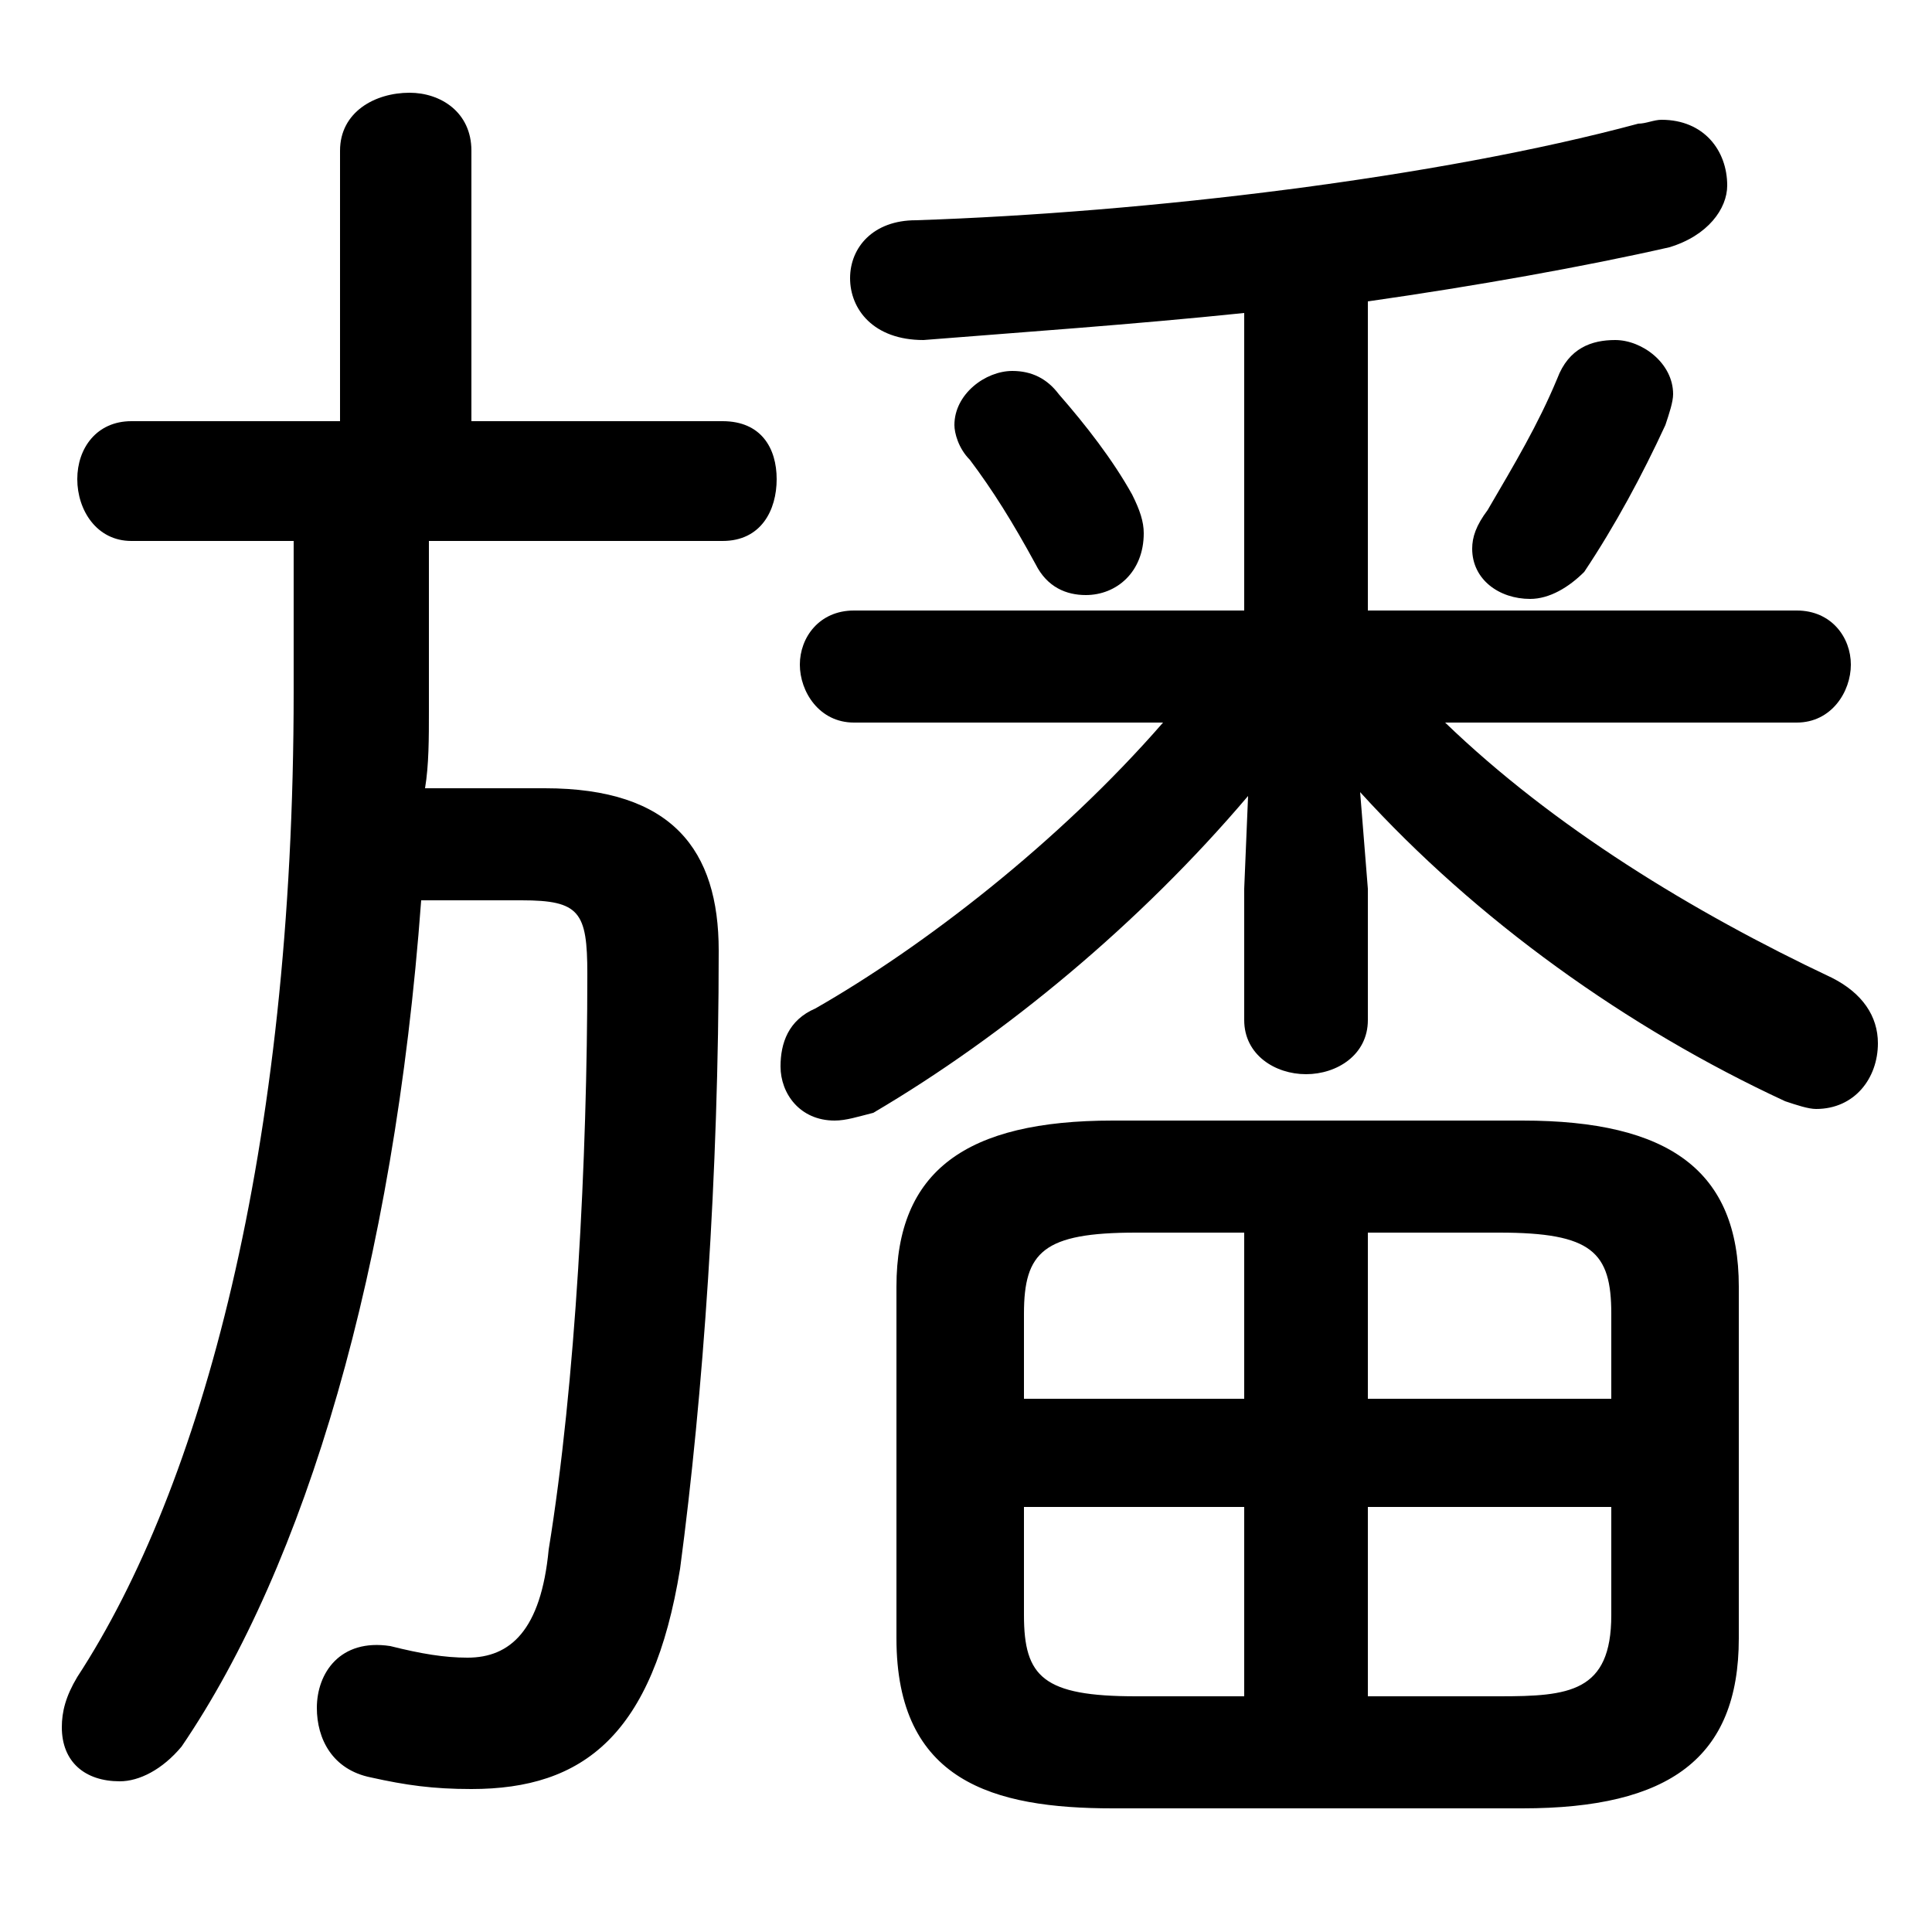 <svg xmlns="http://www.w3.org/2000/svg" viewBox="0 -44.0 50.0 50.0">
    <rect x="0" y="-44.0" width="50.0" height="50.0" fill="#808080" stroke="none"/>
    <g transform="scale(1, -1)">
        <!-- ボディの枠 -->
        <rect x="0" y="-6.0" width="50.0" height="50.0"
            stroke="white" fill="white"/>
        <!-- グリフ座標系の原点 -->
        <circle cx="0" cy="0" r="5" fill="white"/>
        <!-- グリフのアウトライン -->
        <g style="fill:black;stroke:#000000;stroke-width:0;stroke-linecap:round;stroke-linejoin:round;">
        <path d="M 32.2 28.2 L 22.1 28.2 C 21.2 28.2 20.7 27.5 20.7 26.8 C 20.7 26.1 21.2 25.3 22.1 25.3 L 30.1 25.3 C 27.4 22.2 23.9 19.5 21.1 17.9 C 20.4 17.6 20.2 17.0 20.2 16.4 C 20.2 15.7 20.7 15.0 21.6 15.0 C 21.9 15.0 22.2 15.1 22.6 15.2 C 26.0 17.2 29.5 20.1 32.3 23.4 L 32.2 21.0 L 32.2 17.6 C 32.2 16.7 33.0 16.2 33.8 16.2 C 34.6 16.2 35.4 16.7 35.4 17.6 L 35.4 21.0 L 35.2 23.5 C 38.2 20.2 42.1 17.4 46.2 15.5 C 46.5 15.4 46.8 15.3 47.0 15.3 C 48.0 15.3 48.6 16.1 48.6 17.0 C 48.6 17.7 48.2 18.3 47.4 18.7 C 43.8 20.4 40.2 22.6 37.4 25.3 L 46.5 25.3 C 47.4 25.3 47.9 26.1 47.9 26.8 C 47.9 27.5 47.4 28.2 46.5 28.2 L 35.4 28.2 L 35.4 36.2 C 38.2 36.6 41.0 37.1 43.2 37.6 C 44.2 37.9 44.7 38.6 44.7 39.2 C 44.7 40.1 44.1 40.9 43.0 40.9 C 42.8 40.9 42.6 40.8 42.4 40.8 C 37.2 39.4 29.7 38.5 23.7 38.3 C 22.6 38.3 22.0 37.6 22.0 36.8 C 22.0 36.0 22.6 35.2 23.9 35.2 C 26.4 35.4 29.3 35.6 32.2 35.9 Z M 39.4 -2.8 C 43.2 -2.8 45.0 -1.5 45.0 1.6 L 45.0 10.7 C 45.0 13.7 43.2 15.0 39.4 15.0 L 28.8 15.0 C 25.0 15.0 23.2 13.7 23.2 10.7 L 23.2 1.6 C 23.2 -2.1 25.7 -2.8 28.8 -2.8 Z M 35.4 5.0 L 41.7 5.0 L 41.7 2.2 C 41.7 0.2 40.6 0.1 38.8 0.1 L 35.4 0.1 Z M 32.2 5.0 L 32.2 0.1 L 29.4 0.1 C 27.0 0.1 26.5 0.6 26.5 2.2 L 26.5 5.0 Z M 35.4 12.1 L 38.8 12.1 C 41.2 12.1 41.7 11.6 41.7 10.0 L 41.7 7.8 L 35.4 7.8 Z M 32.2 12.1 L 32.2 7.8 L 26.5 7.8 L 26.5 10.0 C 26.5 11.6 27.0 12.1 29.4 12.1 Z M 7.6 30.0 L 7.6 26.1 C 7.6 14.2 5.2 5.5 2.0 0.6 C 1.7 0.1 1.6 -0.3 1.6 -0.7 C 1.6 -1.6 2.2 -2.1 3.1 -2.1 C 3.6 -2.1 4.2 -1.8 4.7 -1.2 C 7.9 3.5 10.2 11.2 10.9 20.7 L 13.5 20.7 C 15.0 20.7 15.2 20.4 15.2 18.8 C 15.2 14.0 14.9 8.2 14.2 3.9 C 14.0 1.8 13.2 1.1 12.1 1.1 C 11.5 1.1 10.9 1.2 10.1 1.4 C 8.8 1.6 8.2 0.7 8.2 -0.2 C 8.2 -1.0 8.6 -1.8 9.6 -2.0 C 10.5 -2.2 11.2 -2.3 12.2 -2.3 C 15.1 -2.3 16.9 -0.9 17.6 3.4 C 18.2 7.9 18.6 13.6 18.6 19.4 C 18.6 22.0 17.4 23.6 14.1 23.6 L 11.0 23.6 C 11.1 24.2 11.1 24.9 11.1 25.6 L 11.1 30.0 L 18.7 30.0 C 19.7 30.0 20.1 30.8 20.1 31.6 C 20.1 32.4 19.7 33.1 18.7 33.1 L 12.2 33.1 L 12.2 40.1 C 12.2 41.1 11.4 41.6 10.6 41.6 C 9.7 41.6 8.8 41.1 8.8 40.1 L 8.8 33.1 L 3.4 33.1 C 2.5 33.1 2.0 32.4 2.0 31.6 C 2.0 30.8 2.5 30.0 3.4 30.0 Z M 27.4 33.8 C 27.1 34.2 26.7 34.4 26.2 34.4 C 25.5 34.4 24.7 33.8 24.7 33.0 C 24.7 32.8 24.8 32.4 25.1 32.1 C 25.7 31.3 26.2 30.5 26.8 29.4 C 27.1 28.8 27.6 28.6 28.1 28.6 C 28.9 28.6 29.6 29.2 29.6 30.2 C 29.6 30.5 29.5 30.8 29.3 31.2 C 28.8 32.1 28.1 33.0 27.4 33.8 Z M 40.3 34.2 C 39.8 33.0 39.2 32.0 38.5 30.8 C 38.2 30.4 38.1 30.1 38.1 29.8 C 38.1 29.0 38.8 28.5 39.6 28.5 C 40.1 28.5 40.6 28.8 41.0 29.2 C 41.8 30.4 42.5 31.7 43.1 33.0 C 43.2 33.3 43.3 33.6 43.3 33.8 C 43.3 34.6 42.5 35.2 41.8 35.2 C 41.2 35.2 40.6 35.0 40.3 34.2 Z"/>
    </g>
    </g>
</svg>
